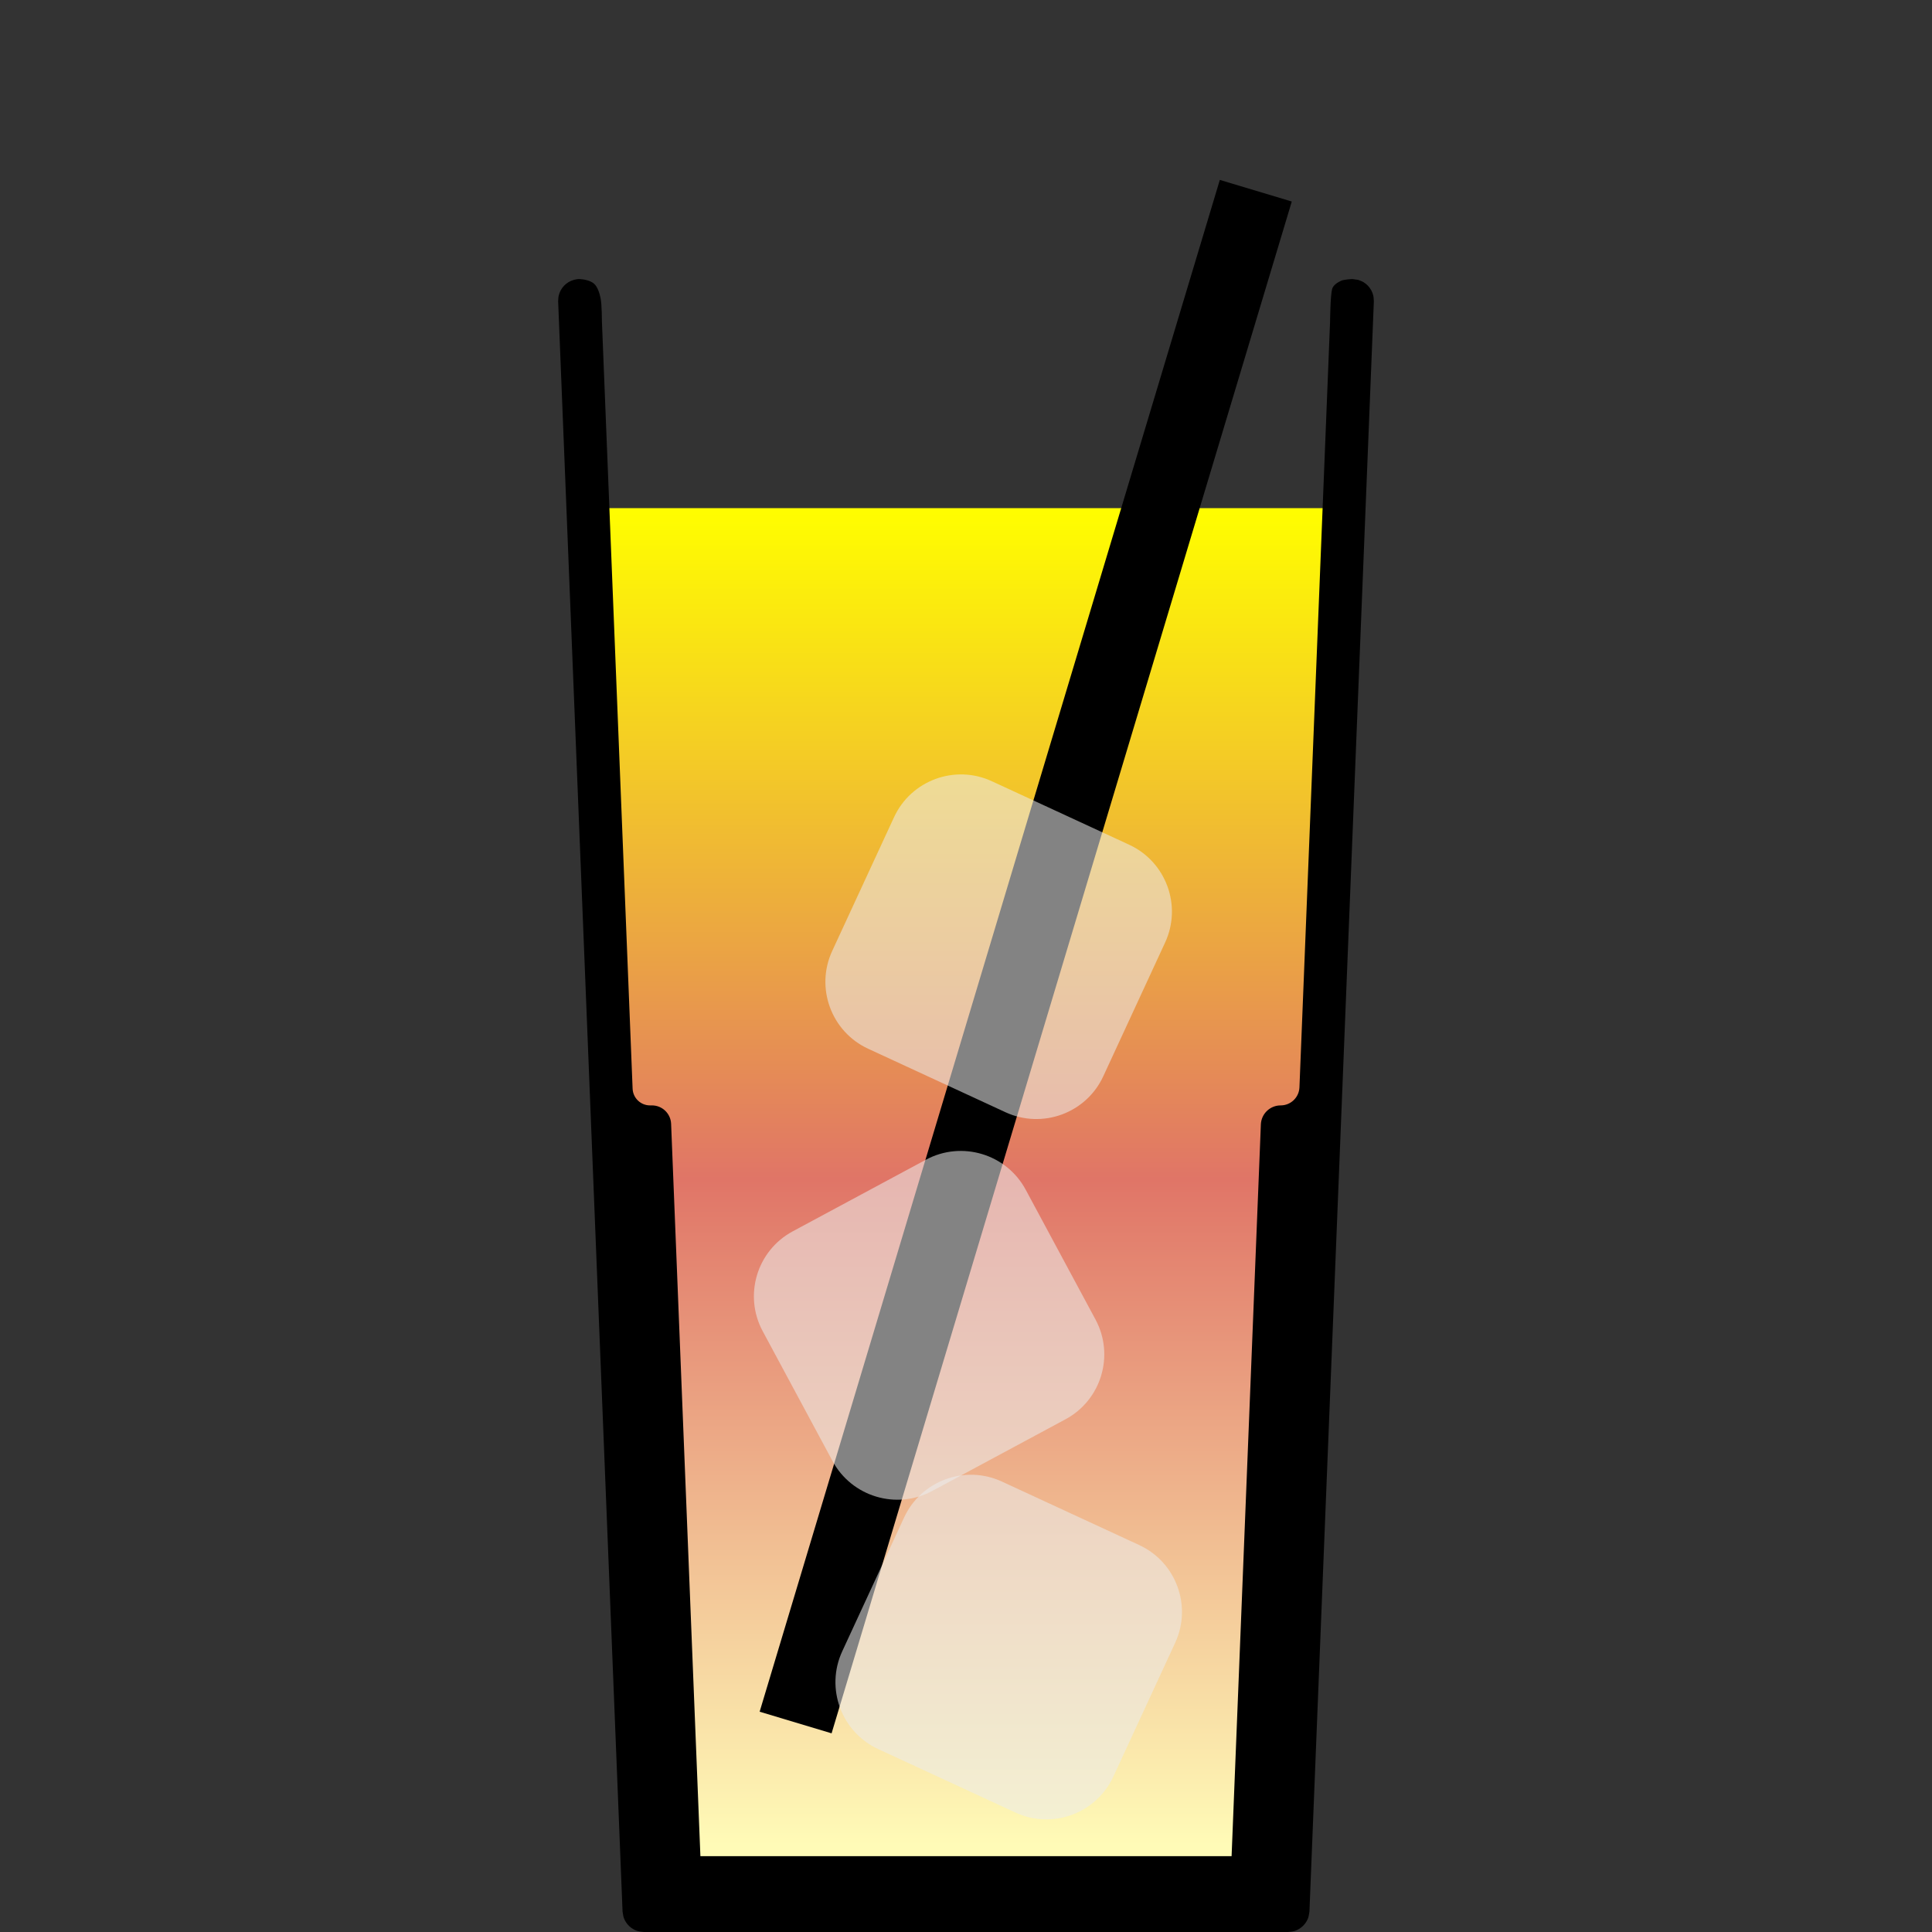 <?xml version="1.0" encoding="UTF-8" standalone="no"?><!DOCTYPE svg PUBLIC "-//W3C//DTD SVG 1.1//EN" "http://www.w3.org/Graphics/SVG/1.1/DTD/svg11.dtd"><svg width="100%" height="100%" viewBox="0 0 900 900" version="1.1" xmlns="http://www.w3.org/2000/svg" xmlns:xlink="http://www.w3.org/1999/xlink" xml:space="preserve" style="fill-rule:evenodd;clip-rule:evenodd;stroke-linejoin:round;stroke-miterlimit:1.414;"><rect x="0" y="0" width="900" height="900" fill="#333333" stroke="none"/><g id="AnKiBaMa"><path d="M626.531,236.717l-26.531,663.283l-300,0l-26.531,-663.283l353.062,0Z" style="fill:url(#_Linear1);"/><path d="M624.52,130.881c1.578,-0.783 5.48,-0.881 5.48,-0.881c0.884,0.119 1.768,0.239 2.652,0.358c0.821,0.35 1.696,0.593 2.463,1.049c0.767,0.456 1.478,1.021 2.096,1.665c1.247,1.298 2.121,2.909 2.529,4.663c0.202,0.869 0.168,1.776 0.252,2.665l-30,750c-0.195,0.997 -0.24,2.036 -0.585,2.993c-0.345,0.956 -0.843,1.869 -1.46,2.677c-1.249,1.635 -2.971,2.845 -4.933,3.465c-0.969,0.306 -2.008,0.31 -3.014,0.465l-300,0c-1.005,-0.155 -2.045,-0.159 -3.014,-0.465c-0.969,-0.306 -1.902,-0.768 -2.734,-1.352c-1.683,-1.182 -2.961,-2.855 -3.659,-4.79c-0.345,-0.957 -0.39,-1.996 -0.585,-2.993l-30,-750c0.084,-0.889 0.05,-1.796 0.252,-2.665c0.202,-0.869 0.524,-1.718 0.95,-2.502c0.858,-1.583 2.128,-2.905 3.675,-3.826c0.767,-0.456 1.602,-0.812 2.463,-1.049c0.86,-0.236 1.76,-0.388 2.652,-0.358c1.874,0.064 5.117,0.676 6.748,2.168c1.63,1.491 2.537,4.355 3.035,6.781c0.61,2.972 0.625,11.051 0.625,11.051l14.286,357.154c0.174,4.349 3.75,7.784 8.101,7.784c0.3,0 0.601,0 0.902,0c4.798,0 8.74,3.788 8.932,8.582c2.148,53.694 13.646,341.146 13.646,341.146l247.45,0c0,0 11.459,-286.471 13.635,-340.869c0.198,-4.949 4.268,-8.859 9.221,-8.859c0,0 0,0 0.001,0c4.699,0 8.561,-3.71 8.749,-8.406l14.261,-356.532c0,0 0.118,-12.117 0.939,-15.303c0.459,-1.782 2.41,-3.034 3.989,-3.816Z"/><g><clipPath id="_clip2"><polygon id="Strohhalm" points="568.241,83.807 601.761,93.877 387.386,807.45 353.866,797.38 568.241,83.807 "/></clipPath><g clip-path="url(#_clip2)"><path d="M601.761,93.877l-33.52,-10.07l-214.375,713.573l33.52,10.07l214.375,-713.573Z"/></g><g><path d="M547.436,765.302c7.95,-17.194 0.444,-37.609 -16.751,-45.559l-63.964,-29.574c-17.195,-7.949 -37.609,-0.444 -45.559,16.751l-28.808,62.309c-7.95,17.195 -0.445,37.609 16.75,45.559l63.964,29.574c17.195,7.95 37.609,0.444 45.559,-16.751l28.809,-62.309Z" style="fill:#ebebeb;fill-opacity:0.557;"/></g><g><path d="M477.812,554.214c-8.973,-16.684 -29.802,-22.945 -46.486,-13.973l-62.065,33.377c-16.684,8.972 -22.945,29.802 -13.973,46.486l32.513,60.459c8.972,16.684 29.802,22.945 46.486,13.973l62.065,-33.377c16.684,-8.972 22.945,-29.802 13.973,-46.486l-32.513,-60.459Z" style="fill:#ebebeb;fill-opacity:0.557;"/></g><g><path d="M542.758,439.061c7.949,-17.195 0.444,-37.609 -16.751,-45.559l-63.964,-29.574c-17.195,-7.95 -37.609,-0.444 -45.559,16.75l-28.809,62.31c-7.95,17.194 -0.444,37.609 16.751,45.559l63.964,29.573c17.195,7.95 37.609,0.445 45.559,-16.75l28.809,-62.309Z" style="fill:#ebebeb;fill-opacity:0.557;"/></g></g></g><defs><linearGradient id="_Linear1" x1="0" y1="0" x2="1" y2="0" gradientUnits="userSpaceOnUse" gradientTransform="matrix(3.81684e-14,-623.337,623.337,3.81684e-14,450,861.043)"><stop offset="0" style="stop-color:#fffbb7;stop-opacity:1"/><stop offset="0.5" style="stop-color:#e07567;stop-opacity:1"/><stop offset="1" style="stop-color:#fffd00;stop-opacity:1"/></linearGradient></defs></svg>